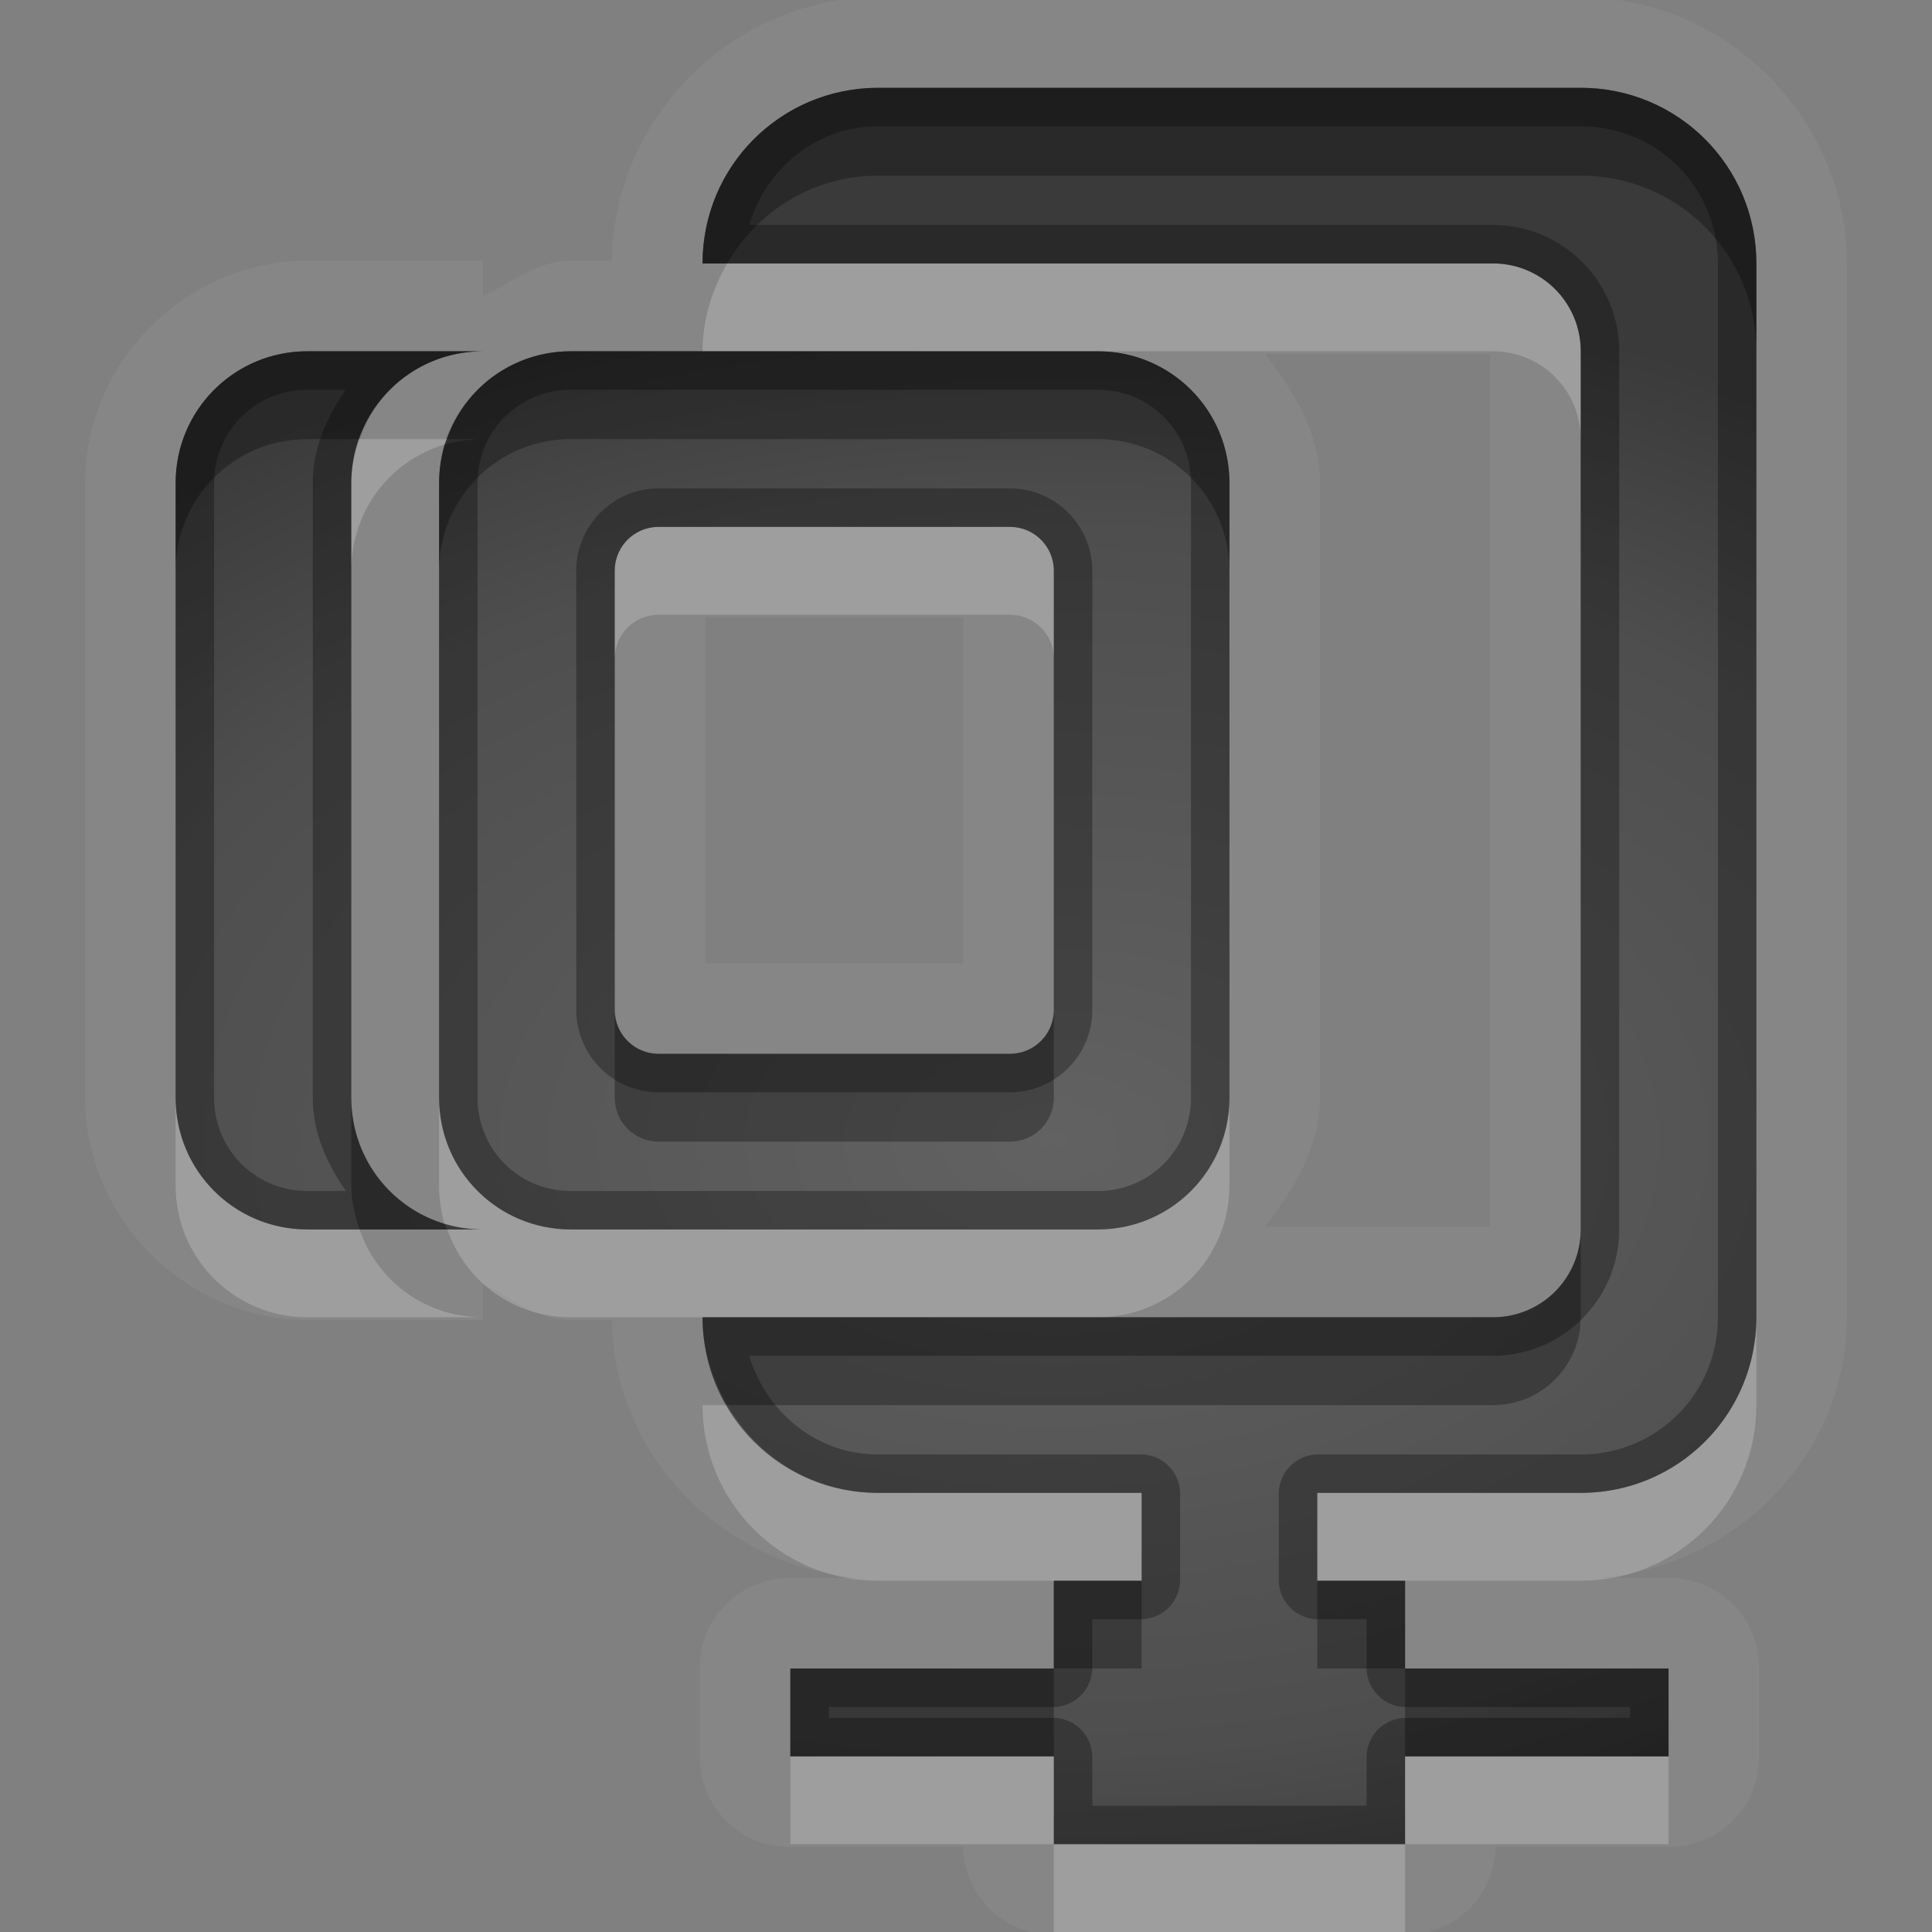 <?xml version="1.0" encoding="UTF-8" standalone="no"?>
<svg xmlns="http://www.w3.org/2000/svg" xmlns:xlink="http://www.w3.org/1999/xlink" xmlns:sodipodi="http://sodipodi.sourceforge.net/DTD/sodipodi-0.dtd" xmlns:inkscape="http://www.inkscape.org/namespaces/inkscape" width="22" height="22" version="1.0">
 <rect width="100%" height="100%" fill="#808080" stroke="none"/>
 <defs id="defs4">
  <linearGradient id="StandardGradient" gradientTransform="scale(0.922,1.085)" y1="0.922" x2="0" y2="19.387" gradientUnits="userSpaceOnUse">
   <stop id="stop3283" stop-opacity="0.235"/>
   <stop id="stop3850" offset="0.7" stop-opacity="0.392"/>
   <stop offset="1" id="stop2651" stop-opacity="0.55"/>
  </linearGradient>
  <radialGradient inkscape:collect="always" xlink:href="#StandardGradient" id="radialGradient3945" cx="12" cy="13.571" r="9" gradientTransform="matrix(1.778,-1.1111109e-8,0,0.778,-39.333,2.444)" gradientUnits="userSpaceOnUse"/>
  <radialGradient inkscape:collect="always" xlink:href="#StandardGradient" id="radialGradient4000" cx="12" cy="12.8" r="9" gradientTransform="matrix(1.778,0,0,1.111,-9.333,-1.222)" gradientUnits="userSpaceOnUse"/>
 </defs>
 <g inkscape:label="Calque 1" id="layer1" inkscape:groupmode="layer">
  <path inkscape:connector-curvature="0" d="m 10,-0.031 c -1.644,0 -3.014,1.359 -3.031,3 l -0.469,0 c -0.385,0 -0.672,0.248 -1,0.406 l 0,-0.406 -2,0 C 2.122,2.969 0.969,4.122 0.969,5.5 l 0,7 c 0,1.378 1.154,2.531 2.531,2.531 l 2,0 0,-0.406 c 0.328,0.158 0.615,0.406 1,0.406 l 0.469,0 c 0.016,1.581 1.312,2.844 2.875,2.938 L 9,17.969 A 1.019,1.019 0 0 0 7.969,19 l 0,1 A 1.019,1.019 0 0 0 9,21.031 l 1.969,0 a 1.019,1.019 0 0 0 1.031,1 l 4,0 a 1.019,1.019 0 0 0 1.031,-1 l 1.969,0 A 1.019,1.019 0 0 0 20.031,20 l 0,-1 A 1.019,1.019 0 0 0 19,17.969 l -0.844,0 c 1.573,-0.094 2.875,-1.374 2.875,-2.969 l 0,-12 c 0,-1.655 -1.377,-3.031 -3.031,-3.031 l -8,0 z M 10,1 18,1 c 1.108,0 2,0.892 2,2 l 0,12 c 0,1.108 -0.892,2 -2,2 l -3,0 0,1 1,0 0,1 3,0 0,1 -3,0 0,1 -4,0 0,-1 -3,0 0,-1 3,0 0,-1 1,0 0,-1 -3,0 C 8.892,17 8,16.108 8,15 l 9,0 c 0.554,0 1,-0.446 1,-1 L 18,4 C 18,3.446 17.554,3 17,3 L 8,3 C 8,1.892 8.892,1 10,1 z m -6.5,3 2,0 C 4.669,4 4,4.669 4,5.5 l 0,1 0,5 0,1 C 4,13.331 4.669,14 5.5,14 l -2,0 C 2.669,14 2,13.331 2,12.5 l 0,-7 C 2,4.669 2.669,4 3.5,4 z m 3,0 6,0 C 13.331,4 14,4.669 14,5.5 l 0,7 c 0,0.831 -0.669,1.5 -1.5,1.5 l -6,0 C 5.669,14 5,13.331 5,12.5 l 0,-7 C 5,4.669 5.669,4 6.5,4 z m 7.906,0.031 2.562,0 0,9.938 -2.562,0 c 0.325,-0.425 0.625,-0.9 0.625,-1.469 l 0,-7 c 0,-0.569 -0.3,-1.044 -0.625,-1.469 z M 7.5,6 C 7.223,6 7,6.223 7,6.5 l 0,5 C 7,11.777 7.223,12 7.5,12 l 4,0 c 0.277,0 0.5,-0.223 0.5,-0.5 l 0,-5 C 12,6.223 11.777,6 11.5,6 l -4,0 z m 0.531,1.031 2.938,0 0,3.938 -2.938,0 0,-3.938 z" id="path6783" opacity="0.05" fill="#ffffff"/>
  <path inkscape:connector-curvature="0" d="M 10,1 C 8.892,1 8,1.892 8,3 l 9,0 c 0.554,0 1,0.446 1,1 l 0,10 c 0,0.554 -0.446,1 -1,1 l -9,0 c 0,1.108 0.892,2 2,2 l 3,0 0,1 -1,0 0,1 -3,0 0,1 3,0 0,1 4,0 0,-1 3,0 0,-1 -3,0 0,-1 -1,0 0,-1 3,0 c 1.108,0 2,-0.892 2,-2 L 20,3 C 20,1.892 19.108,1 18,1 L 10,1 z M 3.5,4 C 2.669,4 2,4.669 2,5.5 l 0,7 C 2,13.331 2.669,14 3.5,14 l 2,0 C 4.669,14 4,13.331 4,12.5 l 0,-1 0,-5 0,-1 C 4,4.669 4.669,4 5.5,4 l -2,0 z m 3,0 C 5.669,4 5,4.669 5,5.5 l 0,7 C 5,13.331 5.669,14 6.5,14 l 6,0 c 0.831,0 1.5,-0.669 1.5,-1.5 l 0,-7 C 14,4.669 13.331,4 12.5,4 l -6,0 z m 1,2 4,0 C 11.777,6 12,6.223 12,6.5 l 0,5 c 0,0.277 -0.223,0.5 -0.5,0.5 l -4,0 C 7.223,12 7,11.777 7,11.5 l 0,-5 C 7,6.223 7.223,6 7.5,6 z" id="path2877" fill="url(#radialGradient4000)"/>
  <path inkscape:connector-curvature="0" d="M 10,1 C 8.892,1 8,1.892 8,3 L 8.281,3 C 8.627,2.403 9.258,2 10,2 l 8,0 c 1.108,0 2,0.892 2,2 L 20,3 C 20,1.892 19.108,1 18,1 L 10,1 z M 3.5,4 C 2.669,4 2,4.669 2,5.5 l 0,1 C 2,5.669 2.669,5 3.5,5 L 4.094,5 C 4.297,4.413 4.842,4 5.5,4 l -2,0 z m 3,0 C 5.842,4 5.297,4.413 5.094,5 L 5.5,5 C 5.351,5 5.198,5.022 5.062,5.062 5.022,5.198 5,5.351 5,5.5 l 0,1 C 5,5.669 5.669,5 6.5,5 l 6,0 C 13.331,5 14,5.669 14,6.5 l 0,-1 C 14,4.669 13.331,4 12.5,4 L 8,4 6.5,4 z m 0.5,7.5 0,1 C 7,12.777 7.223,13 7.5,13 l 4,0 c 0.277,0 0.5,-0.223 0.5,-0.5 l 0,-1 c 0,0.277 -0.223,0.5 -0.5,0.5 l -4,0 C 7.223,12 7,11.777 7,11.5 z m -3,1 0,1 c 0,0.173 0.04,0.346 0.094,0.5 l 1,0 C 5.086,13.978 5.069,13.96 5.062,13.938 4.441,13.754 4,13.182 4,12.5 z M 18,14 c 0,0.554 -0.446,1 -1,1 L 12.5,15 8,15 c 0,0.366 0.111,0.705 0.281,1 L 17,16 c 0.554,0 1,-0.446 1,-1 l 0,-1 z m -6,4 0,1 1,0 0,-1 -1,0 z m 0,1 -3,0 0,1 3,0 0,-1 z m 3,-1 0,1 1,0 0,-1 -1,0 z m 1,1 0,1 3,0 0,-1 -3,0 z" id="path2907" opacity="0.3"/>
  <path inkscape:connector-curvature="0" d="M 8.281,3 C 8.111,3.295 8,3.634 8,4 l 4.5,0 4.5,0 c 0.554,0 1,0.446 1,1 L 18,4 C 18,3.446 17.554,3 17,3 L 8.281,3 z M 4.094,5 C 4.04,5.154 4,5.327 4,5.5 l 0,1 C 4,5.818 4.441,5.246 5.062,5.062 5.069,5.04 5.086,5.022 5.094,5 l -1,0 z M 7.5,6 C 7.223,6 7,6.223 7,6.5 l 0,1 C 7,7.223 7.223,7 7.5,7 l 4,0 C 11.777,7 12,7.223 12,7.5 l 0,-1 C 12,6.223 11.777,6 11.5,6 l -4,0 z m -5.5,6.5 0,1 C 2,14.331 2.669,15 3.5,15 l 2,0 C 4.842,15 4.297,14.587 4.094,14 L 3.5,14 C 2.669,14 2,13.331 2,12.5 z m 3,0 0,1 c 0,0.149 0.022,0.302 0.062,0.438 C 5.198,13.978 5.351,14 5.5,14 L 5.094,14 C 5.297,14.587 5.842,15 6.5,15 l 1.5,0 4.5,0 c 0.831,0 1.5,-0.669 1.5,-1.5 l 0,-1 c 0,0.831 -0.669,1.5 -1.5,1.5 l -6,0 C 5.669,14 5,13.331 5,12.5 z M 20,15 c 0,1.108 -0.892,2 -2,2 l -3,0 0,1 1,0 2,0 c 1.108,0 2,-0.892 2,-2 l 0,-1 z M 8,16 c 0,1.108 0.892,2 2,2 l 2,0 1,0 0,-1 -3,0 C 9.258,17 8.627,16.597 8.281,16 L 8,16 z m 1,4 0,1 3,0 0,-1 -3,0 z m 3,1 0,1 4,0 0,-1 -4,0 z m 4,0 3,0 0,-1 -3,0 0,1 z" id="path3688" opacity="0.2" fill="#ffffff"/>
  <path d="M 10 1 C 8.892 1 8 1.892 8 3 L 17 3 C 17.554 3 18 3.446 18 4 L 18 14 C 18 14.554 17.554 15 17 15 L 8 15 C 8 16.108 8.892 17 10 17 L 13 17 L 13 18 L 12 18 L 12 19 L 9 19 L 9 20 L 12 20 L 12 21 L 16 21 L 16 20 L 19 20 L 19 19 L 16 19 L 16 18 L 15 18 L 15 17 L 18 17 C 19.108 17 20 16.108 20 15 L 20 3 C 20 1.892 19.108 1 18 1 L 10 1 z M 10 1.438 L 18 1.438 C 18.868 1.438 19.562 2.132 19.562 3 L 19.562 15 C 19.562 15.868 18.868 16.562 18 16.562 L 15 16.562 A 0.448 0.448 0 0 0 14.562 17 L 14.562 18 A 0.448 0.448 0 0 0 15 18.438 L 15.562 18.438 L 15.562 19 A 0.448 0.448 0 0 0 16 19.438 L 18.562 19.438 L 18.562 19.562 L 16 19.562 A 0.448 0.448 0 0 0 15.562 20 L 15.562 20.562 L 12.438 20.562 L 12.438 20 A 0.448 0.448 0 0 0 12 19.562 L 9.438 19.562 L 9.438 19.438 L 12 19.438 A 0.448 0.448 0 0 0 12.438 19 L 12.438 18.438 L 13 18.438 A 0.448 0.448 0 0 0 13.438 18 L 13.438 17 A 0.448 0.448 0 0 0 13 16.562 L 10 16.562 C 9.292 16.562 8.723 16.076 8.531 15.438 L 17 15.438 C 17.794 15.438 18.438 14.794 18.438 14 L 18.438 4 C 18.438 3.206 17.794 2.562 17 2.562 L 8.531 2.562 C 8.723 1.924 9.292 1.438 10 1.438 z M 3.5 4 C 2.669 4 2 4.669 2 5.5 L 2 12.5 C 2 13.331 2.669 14 3.5 14 L 5.5 14 C 4.669 14 4 13.331 4 12.5 L 4 11.5 L 4 6.5 L 4 5.5 C 4 4.669 4.669 4 5.5 4 L 3.5 4 z M 6.5 4 C 5.669 4 5 4.669 5 5.5 L 5 12.5 C 5 13.331 5.669 14 6.5 14 L 12.5 14 C 13.331 14 14 13.331 14 12.5 L 14 5.5 C 14 4.669 13.331 4 12.5 4 L 6.5 4 z M 3.5 4.438 L 3.938 4.438 C 3.724 4.75 3.562 5.095 3.562 5.5 L 3.562 6.5 L 3.562 11.5 L 3.562 12.5 C 3.562 12.905 3.724 13.25 3.938 13.562 L 3.5 13.562 C 2.909 13.562 2.438 13.091 2.438 12.5 L 2.438 5.5 C 2.438 4.909 2.909 4.438 3.5 4.438 z M 6.5 4.438 L 12.5 4.438 C 13.091 4.438 13.562 4.909 13.562 5.5 L 13.562 12.5 C 13.562 13.091 13.091 13.562 12.5 13.562 L 6.5 13.562 C 5.909 13.562 5.438 13.091 5.438 12.5 L 5.438 5.5 C 5.438 4.909 5.909 4.438 6.5 4.438 z M 7.5 5.562 C 6.983 5.562 6.562 5.983 6.562 6.5 L 6.562 11.5 C 6.562 12.017 6.983 12.438 7.5 12.438 L 11.5 12.438 C 12.017 12.438 12.438 12.017 12.438 11.5 L 12.438 6.5 C 12.438 5.983 12.017 5.562 11.5 5.562 L 7.5 5.562 z M 7.5 6 L 11.5 6 C 11.777 6 12 6.223 12 6.5 L 12 11.5 C 12 11.777 11.777 12 11.5 12 L 7.5 12 C 7.223 12 7 11.777 7 11.5 L 7 6.5 C 7 6.223 7.223 6 7.5 6 z " id="path4002" opacity="0.3"/>
 </g>
</svg>
